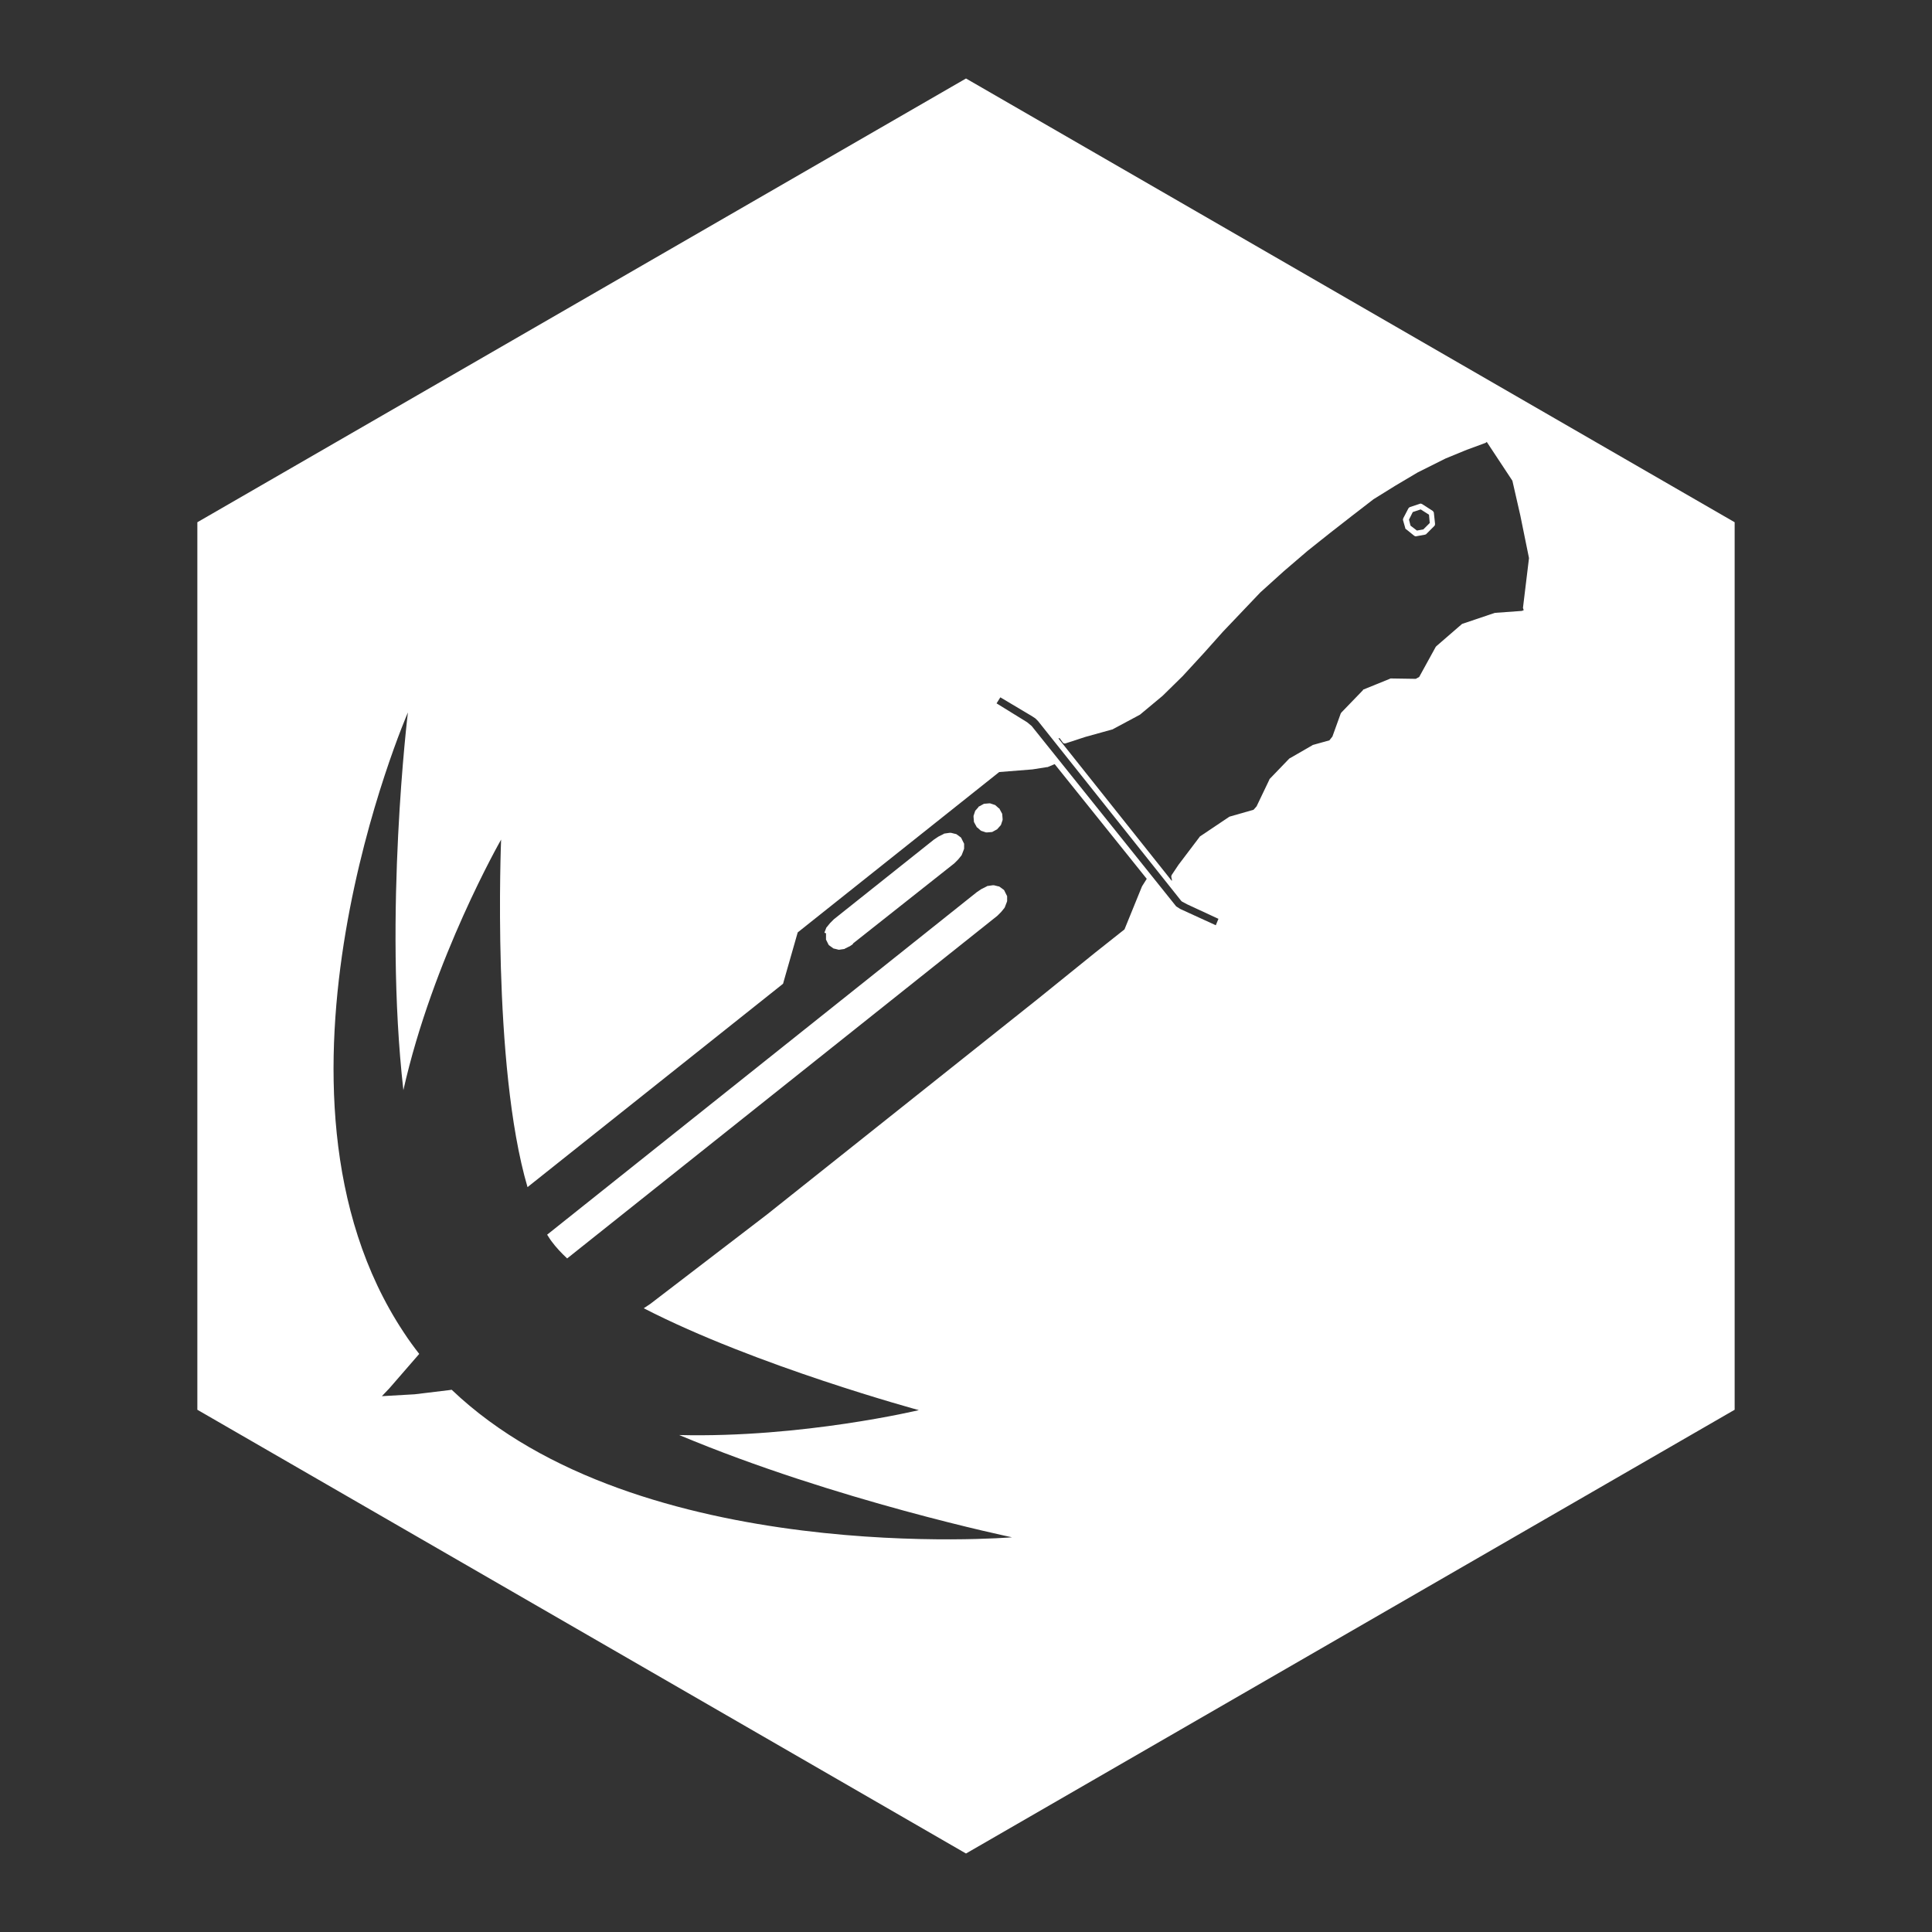 <?xml version="1.0" encoding="utf-8"?>
<!-- Generator: Adobe Illustrator 19.2.1, SVG Export Plug-In . SVG Version: 6.00 Build 0)  -->
<svg version="1.1" id="Layer_3_copy" xmlns="http://www.w3.org/2000/svg" xmlns:xlink="http://www.w3.org/1999/xlink" x="0px"
	 y="0px" viewBox="0 0 512 512" style="enable-background:new 0 0 512 512;" xml:space="preserve">
<rect x="0" y="0" width="512" height="512" fill="#333333" stroke="none"/>
<style type="text/css">
	.st0{fill:#FFFFFF;}
</style>
<g>
	<g>
		<path class="st0" d="M218.9,247.4L218.9,247.4L218.9,247.4L218.9,247.4L218.9,247.4l0,1.3c0,0.1,0,0.1,0,0.2l0,0l0,0l0,0l0,0
			c0,0,0,0,0,0l0,0c0,0,0,0,0,0l0,0l0,0l0,0l0,0l0,0l0,0l0,0l0,0l0,0l0,0c0,0,0,0,0,0c0,0,0,0.1,0,0.1l0.6,1.2
			c0,0.1,0.1,0.1,0.1,0.2c0,0,0,0,0,0c0,0,0.1,0.1,0.1,0.1l1.1,0.8c0.1,0.1,0.2,0.1,0.3,0.1l0,0l0,0l0,0l0,0l0,0l0,0l0,0l0,0l0,0
			l0,0l0,0l1.2,0.3l0,0c0,0,0,0,0,0c0,0,0,0,0,0s0,0,0,0l0,0c0,0,0,0,0,0l0,0l0,0l0,0l0,0l0,0c0,0,0,0,0,0l0,0l0,0l0,0c0,0,0,0,0,0
			l0,0l0,0l0,0c0,0,0,0,0,0c0,0,0,0,0,0l0,0l0,0c0,0,0,0,0,0l0,0l0,0c0,0,0,0,0,0h0l0,0l0,0l0,0l0,0c0,0,0,0,0,0l0,0l0,0
			c0,0,0,0,0,0c0,0,0,0,0,0l0,0c0,0,0,0,0,0l0,0l0,0c0,0,0,0,0,0l0,0c0,0,0,0,0,0c0,0,0,0,0,0c0,0,0,0,0,0l0,0l0,0c0,0,0,0,0,0
			c0,0,0,0,0,0c0,0,0,0,0,0l0,0l0,0c0,0,0,0,0,0c0,0,0,0,0,0l0,0l0,0l0,0c0,0,0,0,0,0l0,0l0,0l0,0l0,0c0,0,0,0,0,0l0,0l0,0l0,0
			c0,0,0,0,0,0c0,0,0,0,0,0s0,0,0,0l0,0c0,0,0,0,0,0c0,0,0,0,0,0s0,0,0,0c0,0,0,0,0,0s0,0,0,0l0,0l0,0c0,0,0,0,0,0l0,0l0,0
			c0,0,0,0,0,0c0,0,0,0,0,0c0,0,0,0,0,0l1.4-0.2c0.1,0,0.1,0,0.2-0.1l1.2-0.6l0,0c0.1,0,0.1,0,0.2-0.1l0.6-0.4
			c0.1-0.1,0.2-0.2,0.2-0.3l26.8-21.2l1-1l0.9-1.1c0-0.1,0.1-0.1,0.1-0.2l0.5-1.3c0-0.1,0.1-0.2,0.1-0.3l0-1.2c0-0.1,0-0.2-0.1-0.3
			l-0.6-1.2c0-0.1-0.1-0.2-0.2-0.3l-1.1-0.8c-0.1-0.1-0.2-0.1-0.3-0.1l-1.2-0.3c-0.1,0-0.2,0-0.3,0l-1.4,0.2c-0.1,0-0.1,0-0.2,0.1
			l-1.4,0.7l-1.2,0.8l-26.5,21.1l-1,1l-0.9,1.1c0,0,0,0,0,0l0,0l0,0l0,0l0,0l0,0l0,0c0,0,0,0,0,0l0,0l0,0l0,0l0,0
			c0,0-0.1,0.1-0.1,0.1l-0.5,1.3c0,0,0,0.1,0,0.1l0,0l0,0c0,0,0,0,0,0l0,0c0,0,0,0,0,0l0,0l0,0l0,0l0,0l0,0l0,0l0,0c0,0,0,0,0,0l0,0
			l0,0l0,0c0,0,0,0,0,0c0,0,0,0,0,0l0,0l0,0l0,0l0,0l0,0c0,0,0,0,0,0c0,0,0,0,0,0s0,0,0,0l0,0l0,0l0,0l0,0l0,0l0,0l0,0l0,0l0,0
			C218.9,247.3,218.9,247.3,218.9,247.4L218.9,247.4C218.9,247.3,218.9,247.3,218.9,247.4L218.9,247.4L218.9,247.4L218.9,247.4
			L218.9,247.4L218.9,247.4C218.9,247.3,218.9,247.3,218.9,247.4C218.9,247.3,218.9,247.3,218.9,247.4L218.9,247.4L218.9,247.4
			L218.9,247.4L218.9,247.4C218.9,247.3,218.9,247.3,218.9,247.4L218.9,247.4L218.9,247.4L218.9,247.4L218.9,247.4L218.9,247.4
			L218.9,247.4L218.9,247.4L218.9,247.4L218.9,247.4L218.9,247.4L218.9,247.4C218.9,247.3,218.9,247.3,218.9,247.4L218.9,247.4
			L218.9,247.4C218.9,247.3,218.9,247.3,218.9,247.4L218.9,247.4L218.9,247.4L218.9,247.4L218.9,247.4L218.9,247.4
			C218.9,247.3,218.9,247.3,218.9,247.4C218.9,247.3,218.9,247.3,218.9,247.4L218.9,247.4L218.9,247.4L218.9,247.4L218.9,247.4
			L218.9,247.4L218.9,247.4C218.9,247.4,218.9,247.4,218.9,247.4L218.9,247.4L218.9,247.4L218.9,247.4L218.9,247.4L218.9,247.4
			L218.9,247.4L218.9,247.4L218.9,247.4L218.9,247.4C218.9,247.4,218.9,247.4,218.9,247.4L218.9,247.4L218.9,247.4L218.9,247.4
			L218.9,247.4L218.9,247.4L218.9,247.4z"/>
	</g>
	<g>
		<path class="st0" d="M266.8,237.3l-0.6-1.2c0-0.1-0.1-0.2-0.2-0.3l-1.1-0.8c-0.1-0.1-0.2-0.1-0.3-0.1l-1.2-0.3c-0.1,0-0.2,0-0.3,0
			l-1.4,0.2c-0.1,0-0.1,0-0.2,0.1l-1.4,0.7l-1.2,0.8L145,327.2c0.4,0.6,0.8,1.3,1.2,1.8c1.1,1.5,2.5,3,4.1,4.5l114-90.8l1-1l0.9-1.1
			c0-0.1,0.1-0.1,0.1-0.2l0.5-1.3c0-0.1,0.1-0.2,0.1-0.3l0-1.2C266.9,237.5,266.9,237.4,266.8,237.3z"/>
	</g>
	<g>
		<path class="st0" d="M258.2,218l0.6,1.1c0,0.1,0.1,0.2,0.2,0.2l0.9,0.8c0.1,0.1,0.2,0.1,0.2,0.1l1.2,0.4c0.1,0,0.2,0,0.3,0
			l1.2-0.1c0.1,0,0.2,0,0.3-0.1l1.1-0.6c0,0,0.1,0,0.1-0.1c0,0,0.1-0.1,0.1-0.1l0.8-0.9c0.1-0.1,0.1-0.2,0.1-0.2l0.4-1.2
			c0-0.1,0-0.2,0-0.3l-0.1-1.2c0-0.1,0-0.2-0.1-0.3l-0.6-1.1c0-0.1-0.1-0.2-0.2-0.2l-0.9-0.8c-0.1-0.1-0.2-0.1-0.2-0.1l-1.2-0.4
			c-0.1,0-0.2,0-0.3,0l-1.2,0.1c-0.1,0-0.2,0-0.3,0.1l-1.1,0.6c-0.1,0-0.2,0.1-0.2,0.2l-0.8,0.9c-0.1,0.1-0.1,0.2-0.1,0.2l-0.4,1.2
			c0,0.1,0,0.2,0,0.3l0.1,1.2C258.1,217.8,258.1,217.9,258.2,218z"/>
	</g>
	<g>
		<path class="st0" d="M379.7,135.4l-2.8-1.8c-0.2-0.1-0.4-0.2-0.6-0.1l-2.7,0.9c-0.2,0.1-0.3,0.2-0.4,0.4l-1.3,2.5
			c-0.1,0.2-0.1,0.4-0.1,0.5l0.6,2.1c0,0.2,0.1,0.3,0.3,0.4l2.1,1.7c0.2,0.1,0.4,0.2,0.6,0.1l2.2-0.4c0.1,0,0.2-0.1,0.3-0.1
			c0,0,0,0,0.1-0.1l2.1-2.1c0.2-0.2,0.2-0.4,0.2-0.6l-0.3-2.8C380,135.8,379.9,135.6,379.7,135.4z M377.2,140.3l-1.7,0.3l-1.7-1.3
			l-0.4-1.6l1-2l2.1-0.7l2.2,1.4l0.2,2.2L377.2,140.3z"/>
	</g>
	<g>
		<path class="st0" d="M256,20.8L52.3,138.4v235.2L256,491.2l203.7-117.6V138.4L256,20.8z M302.7,234.8c0,0.1-0.1,0.1-0.1,0.2
			l-4.6,11.3l-7.7,6.1l-15.1,12.2l-72,57.3l-30.8,23.6l-1.8,1.2c29.7,15.3,72.9,27,72.9,27s-30.9,7.4-63.5,6.6
			c41.5,17.4,88.2,27.1,88.2,27.1s-98.9,8.2-148.5-39.1l-0.7,0.1l-9.1,1.1l-8.7,0.5l2-2.1l7.9-9.1c-1.4-1.8-2.8-3.7-4.1-5.7
			c-42.5-64.1,1.1-164.3,1.1-164.3s-6.5,53.4-1.2,100.1c7.8-34.8,25.9-66.4,25.9-66.4s-2.5,59.8,7,92.1l67.6-53.8
			c0.1-0.1,0.2-0.2,0.2-0.4l3.8-13.3l53.4-42.5l8.8-0.7l3.8-0.6c0.1,0,0.1,0,0.2,0l1.9-0.8l24.4,30.4L302.7,234.8z M322.2,245.2
			l-9.4-4.3l-1.1-0.7l-38.3-47.8l-1.2-1l-8.1-5l1-1.6l8.4,5l0.9,0.6l0.7,0.7l37.9,47.6c0.1,0.1,0.1,0.1,0.2,0.2l1.5,0.8l8.2,3.8
			L322.2,245.2z M403.3,161.9l-6.9,0.5c-0.1,0-0.1,0-0.2,0l-8.6,2.9c-0.1,0-0.2,0.1-0.2,0.1l-6.7,5.8c-0.1,0.1-0.1,0.1-0.2,0.2
			l-4.4,8l-0.9,0.5l-6.6-0.1c-0.1,0-0.2,0-0.3,0.1l-6.9,2.8c-0.1,0-0.2,0.1-0.2,0.2l-5.7,5.9c-0.1,0.1-0.1,0.2-0.2,0.3l-2.2,6.1
			l-0.8,1l-4.3,1.2c-0.1,0-0.1,0-0.2,0.1l-5.9,3.4c-0.1,0-0.1,0.1-0.2,0.1l-5.2,5.4c-0.1,0.1-0.1,0.1-0.1,0.2l-3.4,7.1l-0.8,0.9
			l-6.3,1.8c-0.1,0-0.1,0.1-0.2,0.1l-7.6,5.1c-0.1,0-0.1,0.1-0.2,0.2l-5.6,7.4l-1.8,2.7c-0.1,0.2-0.1,0.4-0.1,0.5l0.2,0.9l-0.1,0.1
			l-30-37.7l0.3-0.1l0.8,1.1c0.2,0.3,0.5,0.4,0.8,0.3l5.2-1.7l7.2-2c0.1,0,0.1,0,0.2-0.1l7.1-3.8l6-5l5.3-5.2l5.7-6.2l5-5.6
			l9.9-10.4l6.2-5.6l6.3-5.4l5.9-4.7l5.9-4.6l5.7-4.4l5.8-3.6l5.9-3.5l7.4-3.7l5.6-2.3l4.9-1.8c0.1,0,0.1-0.1,0.2-0.1l0.2-0.2
			l6.8,10.3l2.1,9.2l2.3,11.3l-1.6,13.2l0.2,0.6L403.3,161.9z"/>
	</g>
</g>
</svg>
